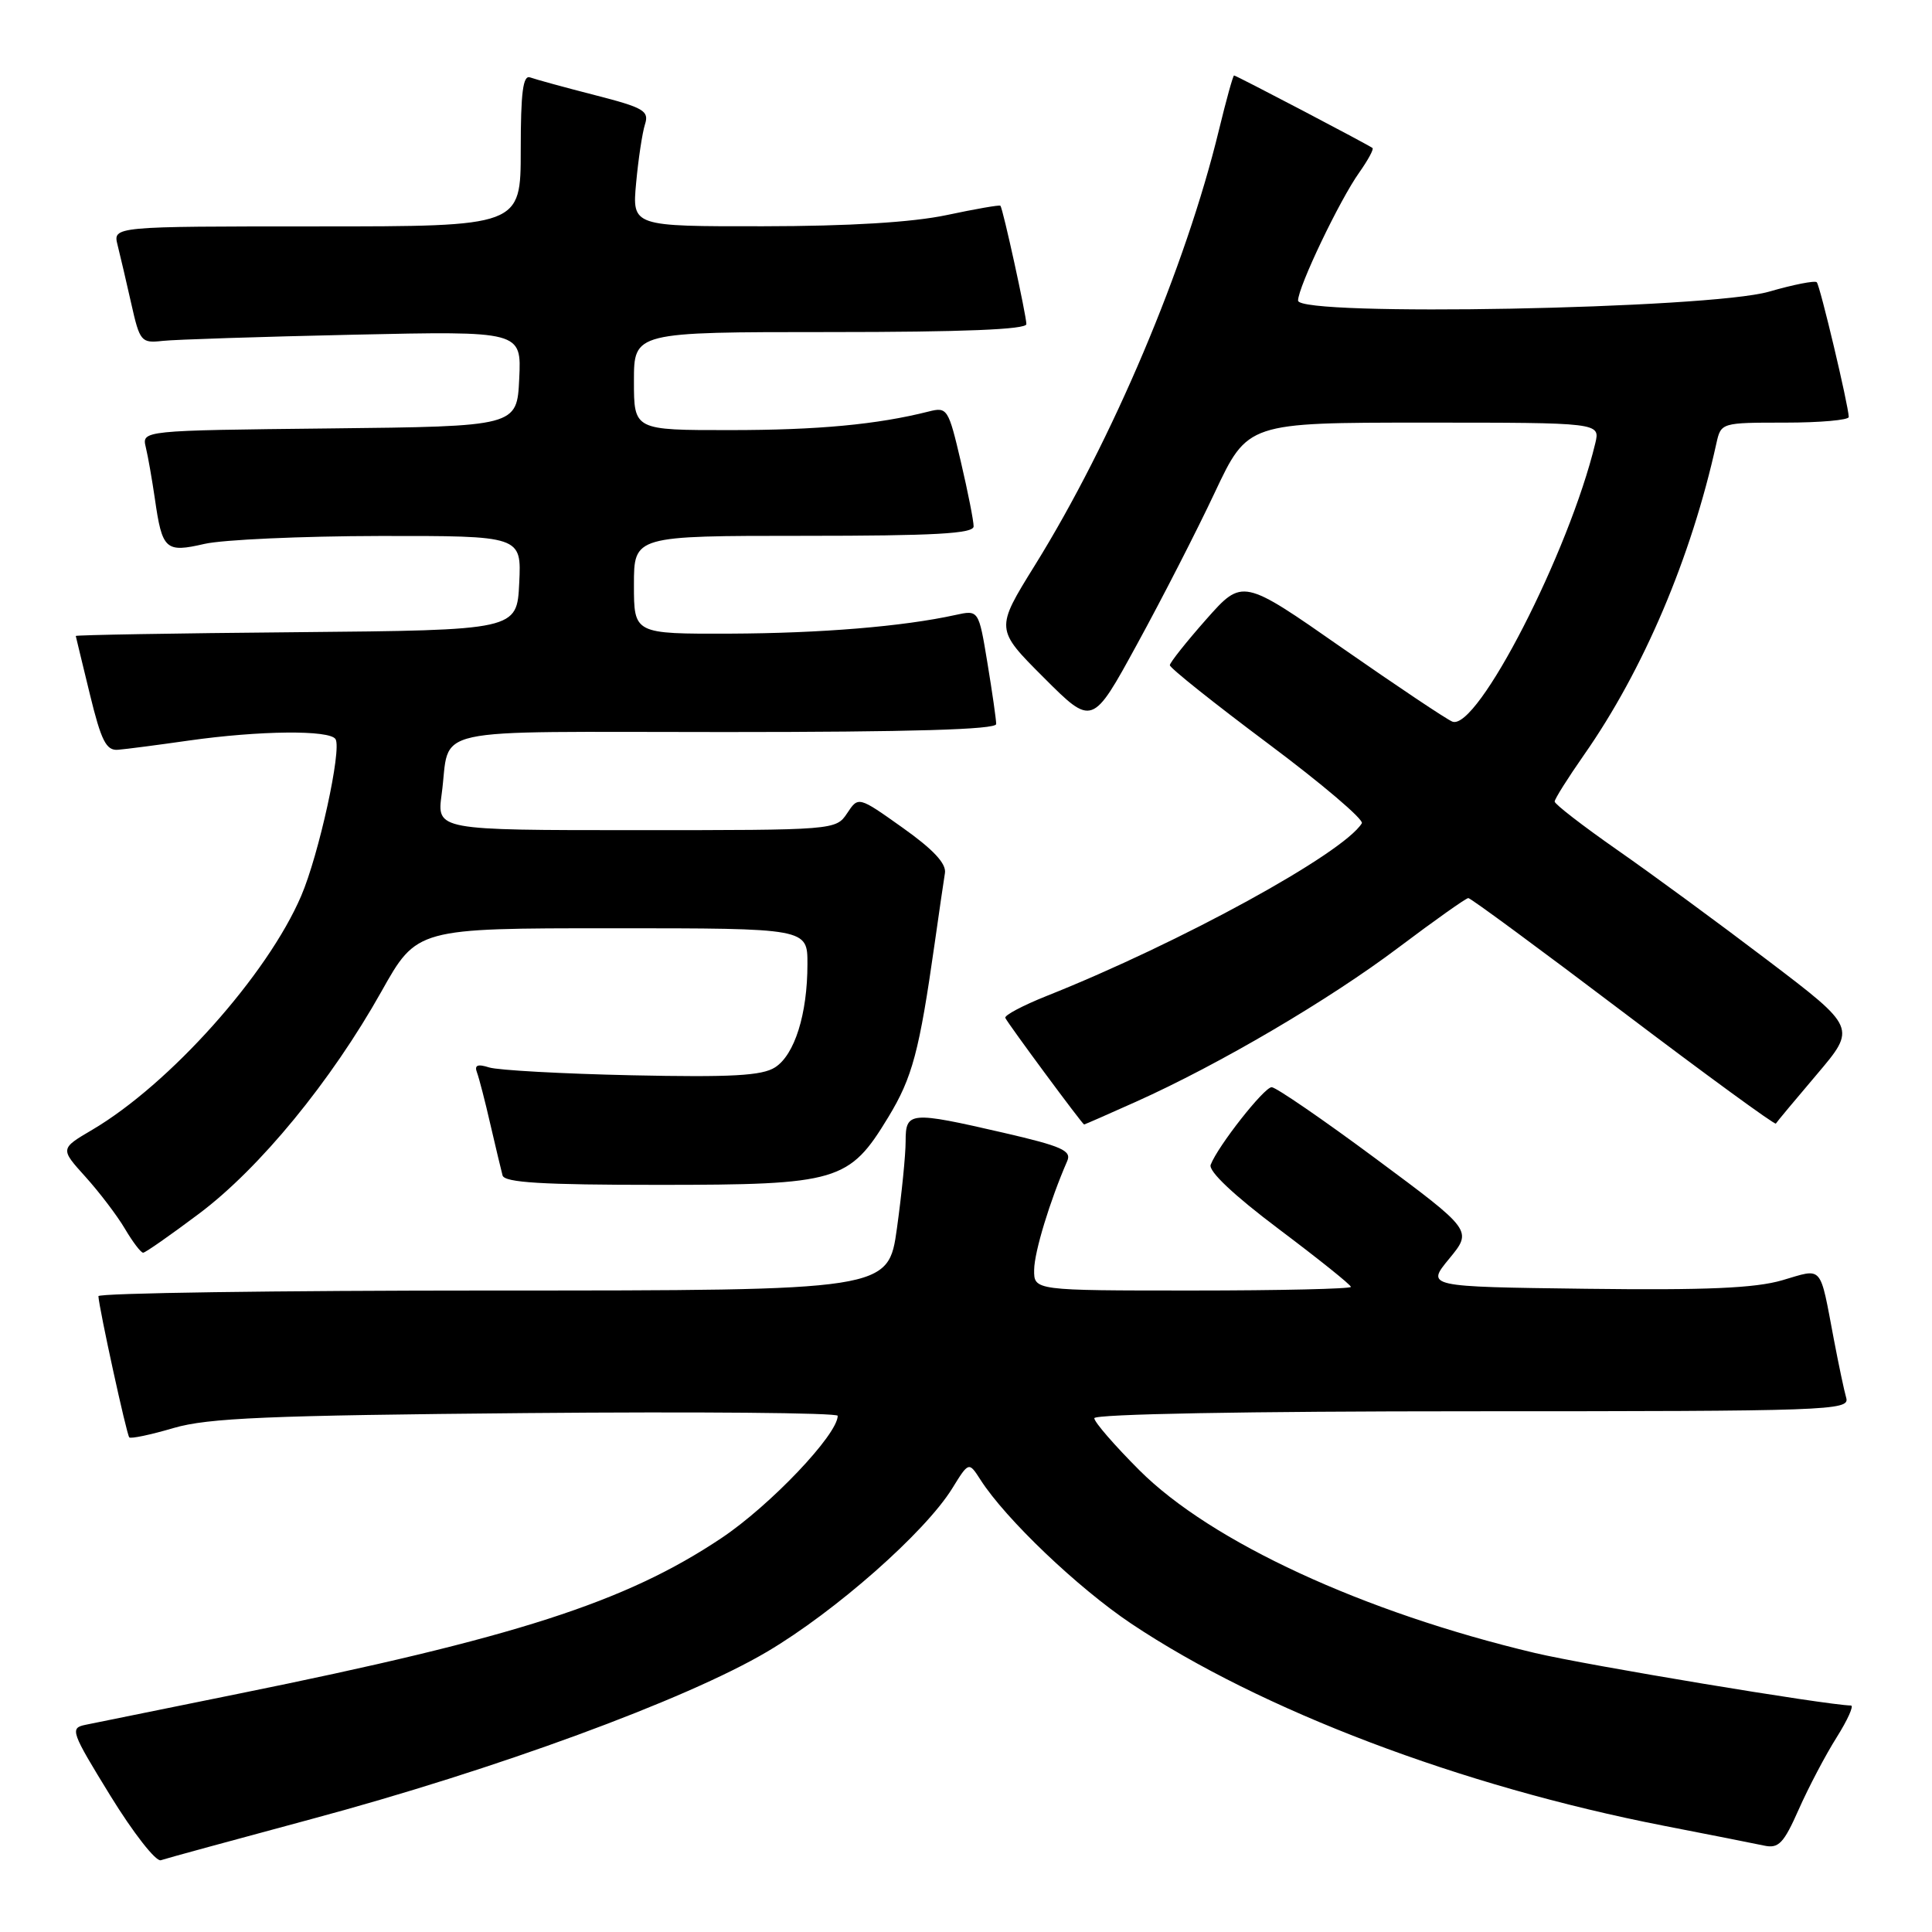 <?xml version="1.0" encoding="UTF-8" standalone="no"?>
<!DOCTYPE svg PUBLIC "-//W3C//DTD SVG 1.1//EN" "http://www.w3.org/Graphics/SVG/1.1/DTD/svg11.dtd" >
<svg xmlns="http://www.w3.org/2000/svg" xmlns:xlink="http://www.w3.org/1999/xlink" version="1.1" viewBox="0 0 256 256">
 <g >
 <path fill="currentColor"
d=" M 41.25 241.04 C 65.64 234.49 90.86 225.23 101.63 218.87 C 110.72 213.50 122.57 203.04 126.17 197.23 C 128.37 193.67 128.37 193.67 129.92 196.08 C 133.26 201.29 142.82 210.40 149.88 215.13 C 167.05 226.61 193.58 236.68 220.50 241.93 C 226.55 243.10 232.51 244.29 233.75 244.55 C 235.68 244.97 236.35 244.26 238.35 239.74 C 239.64 236.83 241.89 232.55 243.36 230.22 C 244.82 227.90 245.68 225.99 245.26 225.99 C 241.93 225.92 210.23 220.65 203.39 219.03 C 180.64 213.63 160.47 204.31 150.97 194.81 C 147.69 191.53 145.00 188.43 145.00 187.92 C 145.00 187.37 165.26 187.00 195.07 187.00 C 242.27 187.00 245.11 186.90 244.64 185.25 C 244.36 184.29 243.63 180.80 243.00 177.50 C 241.09 167.43 241.62 168.04 236.16 169.64 C 232.57 170.69 226.09 170.97 210.17 170.77 C 188.96 170.50 188.96 170.50 192.04 166.77 C 195.11 163.04 195.11 163.04 182.31 153.54 C 175.26 148.31 169.05 144.05 168.50 144.06 C 167.49 144.08 161.37 151.86 160.42 154.34 C 160.10 155.18 163.48 158.37 169.45 162.86 C 174.70 166.81 179.00 170.25 179.00 170.52 C 179.00 170.78 169.55 171.00 158.00 171.00 C 137.00 171.00 137.00 171.00 137.03 168.25 C 137.06 165.86 139.12 159.11 141.41 153.85 C 142.02 152.47 140.70 151.88 132.99 150.10 C 120.52 147.23 120.00 147.28 120.00 151.25 C 120.00 153.04 119.48 158.21 118.85 162.75 C 117.70 171.00 117.70 171.00 65.35 171.00 C 36.56 171.00 13.02 171.34 13.04 171.75 C 13.13 173.39 16.78 190.11 17.13 190.46 C 17.33 190.67 19.98 190.11 23.00 189.22 C 27.57 187.88 35.50 187.55 69.75 187.24 C 92.44 187.04 111.00 187.20 111.00 187.60 C 111.00 190.08 102.06 199.48 95.60 203.80 C 82.89 212.30 68.31 217.00 31.50 224.45 C 21.60 226.46 12.52 228.30 11.31 228.55 C 9.24 228.98 9.41 229.46 14.63 237.95 C 17.65 242.86 20.66 246.71 21.31 246.49 C 21.97 246.26 30.94 243.82 41.25 241.04 Z  M 26.40 160.80 C 34.43 154.77 43.87 143.27 50.54 131.38 C 55.24 123.00 55.24 123.00 81.12 123.00 C 107.00 123.00 107.00 123.00 106.99 127.75 C 106.99 134.38 105.29 139.77 102.70 141.43 C 100.97 142.54 96.94 142.76 83.71 142.48 C 74.48 142.28 65.97 141.81 64.81 141.44 C 63.27 140.95 62.83 141.14 63.21 142.13 C 63.49 142.89 64.29 145.97 64.98 149.00 C 65.68 152.03 66.41 155.06 66.59 155.75 C 66.85 156.70 71.85 157.00 87.23 157.00 C 111.08 157.00 112.52 156.57 117.71 148.02 C 120.90 142.76 121.81 139.34 123.85 125.00 C 124.43 120.88 125.05 116.68 125.21 115.68 C 125.41 114.43 123.65 112.55 119.62 109.69 C 113.74 105.51 113.74 105.51 112.25 107.76 C 110.76 109.99 110.61 110.00 84.32 110.00 C 57.88 110.00 57.88 110.00 58.52 105.25 C 59.77 96.09 55.63 97.00 96.07 97.00 C 120.66 97.00 132.00 96.67 132.00 95.94 C 132.00 95.36 131.48 91.72 130.84 87.85 C 129.68 80.81 129.68 80.81 126.59 81.49 C 119.63 83.02 108.79 83.91 96.75 83.96 C 84.00 84.00 84.00 84.00 84.00 77.50 C 84.00 71.00 84.00 71.00 106.50 71.00 C 123.83 71.00 129.00 70.71 129.01 69.75 C 129.02 69.06 128.26 65.21 127.32 61.19 C 125.67 54.14 125.52 53.90 123.05 54.53 C 116.24 56.25 108.39 56.99 96.75 56.99 C 84.00 57.00 84.00 57.00 84.00 50.50 C 84.00 44.00 84.00 44.00 110.00 44.00 C 127.53 44.00 136.00 43.66 136.00 42.95 C 136.00 41.82 132.90 27.66 132.56 27.26 C 132.45 27.13 129.24 27.69 125.43 28.50 C 120.88 29.46 112.53 29.97 101.13 29.98 C 83.76 30.00 83.76 30.00 84.29 24.25 C 84.58 21.09 85.11 17.59 85.46 16.49 C 86.04 14.69 85.32 14.27 78.81 12.60 C 74.79 11.57 70.94 10.51 70.25 10.26 C 69.30 9.90 69.00 12.22 69.00 19.89 C 69.00 30.00 69.00 30.00 41.98 30.00 C 14.96 30.00 14.96 30.00 15.58 32.47 C 15.92 33.83 16.74 37.32 17.39 40.22 C 18.52 45.26 18.71 45.49 21.54 45.17 C 23.17 44.99 34.53 44.62 46.80 44.35 C 69.10 43.86 69.10 43.86 68.80 50.18 C 68.50 56.50 68.50 56.50 43.65 56.77 C 18.79 57.04 18.79 57.04 19.32 59.27 C 19.62 60.50 20.15 63.56 20.52 66.08 C 21.49 72.86 21.93 73.26 27.09 72.07 C 29.51 71.51 39.96 71.04 50.30 71.02 C 69.10 71.00 69.10 71.00 68.80 77.25 C 68.50 83.50 68.50 83.50 39.25 83.77 C 23.16 83.91 10.02 84.14 10.04 84.27 C 10.07 84.39 10.90 87.88 11.91 92.00 C 13.41 98.16 14.07 99.47 15.62 99.35 C 16.65 99.27 20.88 98.72 25.00 98.13 C 34.37 96.80 43.70 96.70 44.46 97.94 C 45.31 99.30 42.25 113.26 39.91 118.71 C 35.43 129.17 22.49 143.65 12.23 149.70 C 7.96 152.21 7.96 152.21 11.32 155.93 C 13.17 157.98 15.53 161.08 16.56 162.83 C 17.59 164.57 18.67 166.00 18.97 165.99 C 19.26 165.99 22.60 163.65 26.40 160.80 Z  M 150.54 145.98 C 161.59 141.02 176.13 132.48 185.34 125.53 C 190.11 121.94 194.26 119.00 194.56 119.00 C 194.87 119.00 204.11 125.81 215.10 134.13 C 226.09 142.45 235.18 149.08 235.31 148.88 C 235.43 148.67 237.88 145.73 240.76 142.34 C 245.98 136.18 245.98 136.18 234.24 127.26 C 227.78 122.35 218.79 115.75 214.25 112.59 C 209.71 109.42 206.00 106.55 206.00 106.21 C 206.00 105.87 207.75 103.09 209.88 100.04 C 217.76 88.79 224.10 73.87 227.43 58.75 C 228.04 56.01 228.08 56.00 236.52 56.00 C 241.18 56.00 244.99 55.66 244.97 55.25 C 244.92 53.66 241.16 37.83 240.73 37.40 C 240.49 37.15 237.63 37.71 234.39 38.65 C 226.42 40.94 172.00 41.97 172.00 39.83 C 172.00 38.03 177.51 26.50 180.12 22.84 C 181.27 21.21 182.06 19.76 181.86 19.61 C 181.28 19.16 163.80 10.00 163.52 10.00 C 163.38 10.00 162.48 13.26 161.51 17.25 C 157.12 35.36 147.36 58.43 137.11 74.93 C 131.88 83.36 131.88 83.36 138.31 89.79 C 144.74 96.22 144.74 96.22 150.67 85.36 C 153.94 79.39 158.58 70.34 160.97 65.25 C 165.33 56.00 165.33 56.00 188.68 56.00 C 212.04 56.00 212.04 56.00 211.38 58.75 C 207.90 73.20 195.74 96.88 192.45 95.62 C 191.70 95.33 185.14 90.94 177.86 85.87 C 164.64 76.64 164.64 76.64 159.83 82.07 C 157.19 85.06 155.02 87.79 155.01 88.14 C 155.00 88.50 160.85 93.16 167.99 98.50 C 175.14 103.84 180.74 108.60 180.45 109.09 C 177.97 113.10 156.40 124.92 138.71 131.96 C 135.53 133.23 133.05 134.54 133.21 134.88 C 133.59 135.69 143.43 149.00 143.65 149.00 C 143.74 149.00 146.84 147.64 150.54 145.98 Z "/>
</g>
</svg>